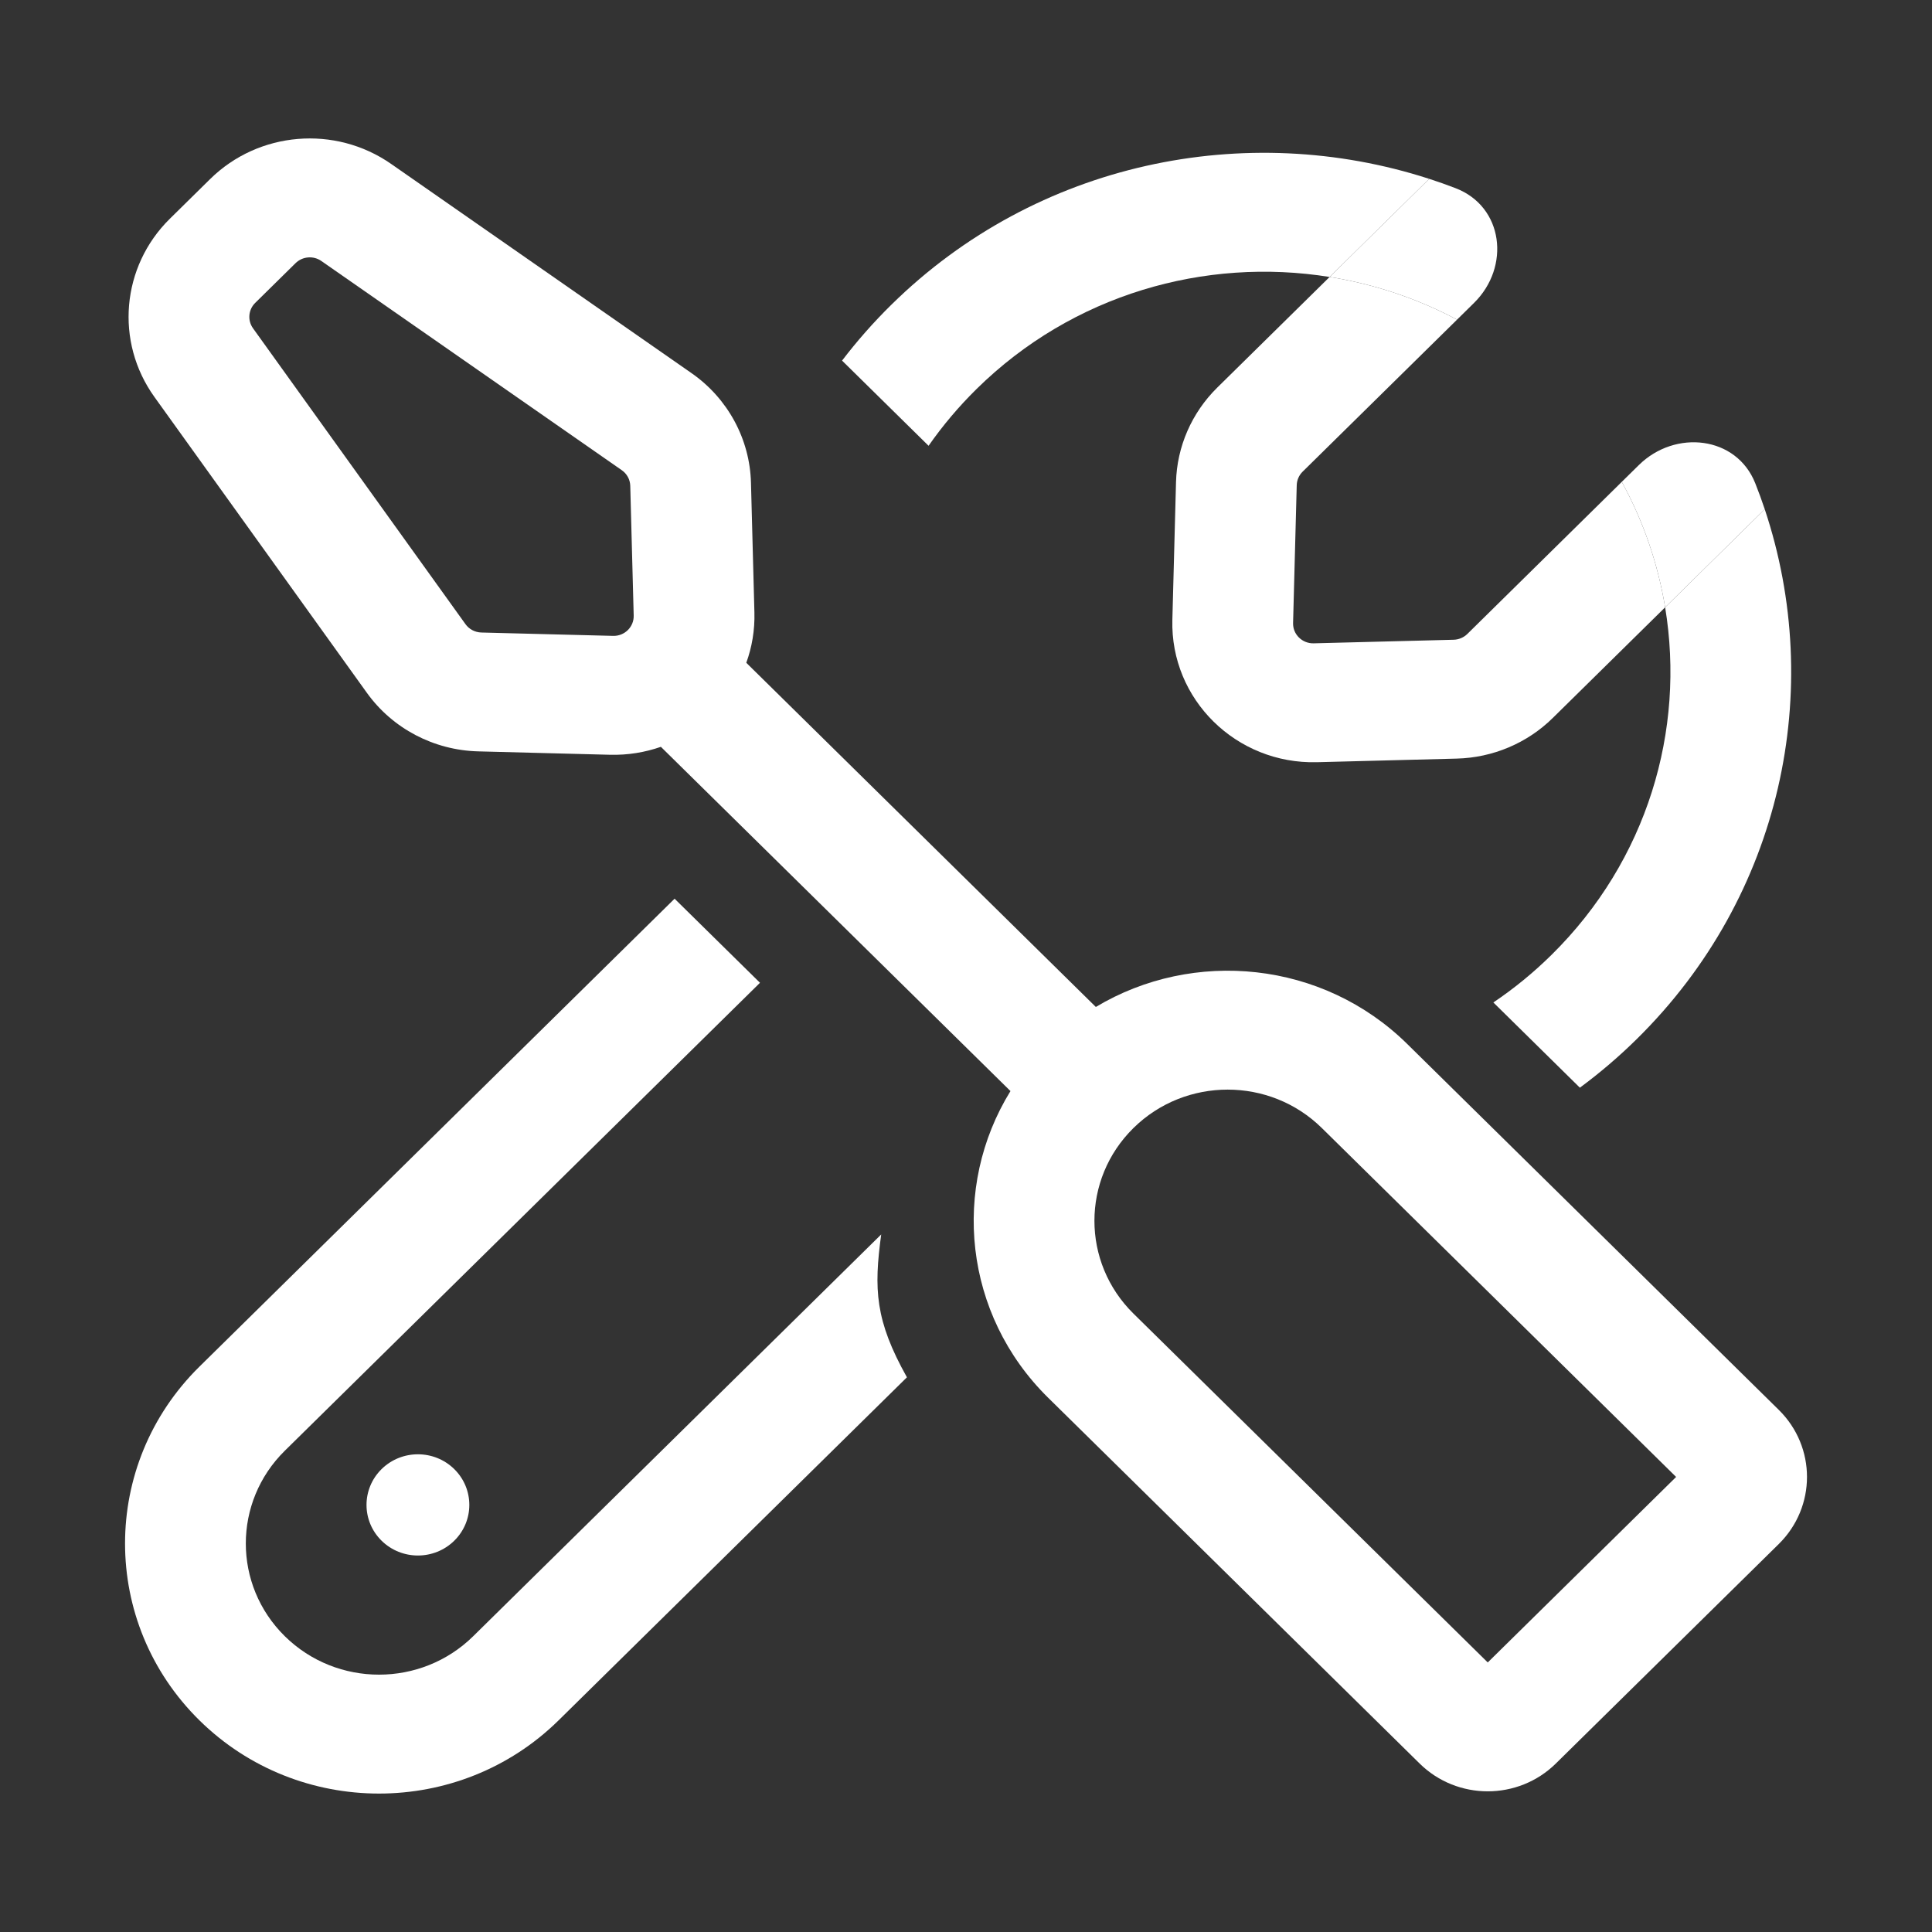<svg width="54" height="54" viewBox="0 0 54 54" fill="none" xmlns="http://www.w3.org/2000/svg">
<rect x="0" y="0" width="54" height="54" fill="#333333" stroke="none"/>
<path fill-rule="evenodd" clip-rule="evenodd" d="M4.316 11.095C3.209 9.553 3.391 7.45 4.747 6.114L5.873 5.005C7.229 3.67 9.365 3.491 10.931 4.581L19.328 10.429C20.342 11.135 20.958 12.271 20.99 13.493L21.086 17.119C21.099 17.613 21.018 18.087 20.859 18.525L30.629 28.145C33.36 26.509 36.971 26.854 39.332 29.179L49.717 39.406C50.769 40.441 50.769 42.12 49.717 43.156L43.486 49.291C42.435 50.327 40.73 50.327 39.679 49.291L29.294 39.065C26.933 36.74 26.583 33.185 28.243 30.496L18.472 20.874C18.028 21.029 17.548 21.109 17.047 21.096L13.366 21.001C12.125 20.969 10.971 20.363 10.254 19.364L4.316 11.095ZM7.134 8.465C6.94 8.655 6.914 8.956 7.072 9.176L13.01 17.445C13.112 17.588 13.277 17.674 13.454 17.679L17.136 17.773C17.458 17.782 17.721 17.522 17.712 17.205L17.616 13.58C17.612 13.405 17.524 13.243 17.379 13.142L8.982 7.295C8.759 7.139 8.454 7.165 8.26 7.356L7.134 8.465ZM31.68 36.715C30.226 35.283 30.226 32.961 31.68 31.529C33.134 30.097 35.492 30.097 36.946 31.529L46.848 41.281L41.583 46.466L31.68 36.715Z" fill="#FFFFFF"/>
<path d="M12.697 41.062C13.258 41.615 13.258 42.511 12.697 43.063C12.136 43.615 11.226 43.615 10.665 43.063C10.104 42.511 10.104 41.615 10.665 41.062C11.226 40.51 12.136 40.51 12.697 41.062Z" fill="#FFFFFF"/>
<path fill-rule="evenodd" clip-rule="evenodd" d="M37.163 7.741C38.395 7.938 39.6 8.336 40.725 8.934L36.408 13.184C36.306 13.285 36.248 13.42 36.244 13.562L36.142 17.413C36.133 17.73 36.397 17.99 36.719 17.981L40.63 17.881C40.774 17.877 40.911 17.819 41.013 17.719L45.329 13.468C45.937 14.575 46.34 15.762 46.541 16.975L43.399 20.069C42.686 20.771 41.726 21.177 40.718 21.203L36.807 21.304C34.552 21.362 32.709 19.547 32.768 17.326L32.87 13.475C32.896 12.482 33.309 11.537 34.022 10.834L37.163 7.741Z" fill="#FFFFFF"/>
<path d="M41.201 8.465C42.221 7.46 42.027 5.774 40.682 5.259C40.439 5.165 40.194 5.079 39.947 4.999L37.163 7.741C38.395 7.938 39.6 8.336 40.725 8.934L41.201 8.465Z" fill="#FFFFFF"/>
<path d="M45.329 13.468C45.937 14.575 46.34 15.762 46.541 16.975L49.325 14.233C49.244 13.99 49.156 13.749 49.061 13.51C48.538 12.186 46.825 11.995 45.806 12.999L45.329 13.468Z" fill="#FFFFFF"/>
<path d="M39.947 4.999C34.832 3.341 28.978 4.515 24.91 8.521C24.408 9.015 23.95 9.536 23.536 10.079L25.954 12.46C26.344 11.901 26.792 11.368 27.297 10.871C29.983 8.226 33.68 7.182 37.163 7.741L39.947 4.999Z" fill="#FFFFFF"/>
<path d="M46.541 16.975C47.108 20.406 46.048 24.047 43.362 26.692C42.855 27.192 42.311 27.634 41.74 28.019L44.158 30.401C44.712 29.992 45.244 29.539 45.748 29.042C49.816 25.036 51.008 19.271 49.325 14.233L46.541 16.975Z" fill="#FFFFFF"/>
<path d="M15.613 48.084C12.841 50.813 8.346 50.813 5.574 48.084C2.802 45.354 2.802 40.928 5.574 38.198L18.855 25.119L21.242 27.469L7.961 40.548C6.507 41.98 6.507 44.301 7.961 45.733C9.415 47.165 11.772 47.165 13.226 45.733L24.63 34.503C24.422 36.037 24.458 36.905 25.349 38.496L15.613 48.084Z" fill="#FFFFFF"/>
</svg>

